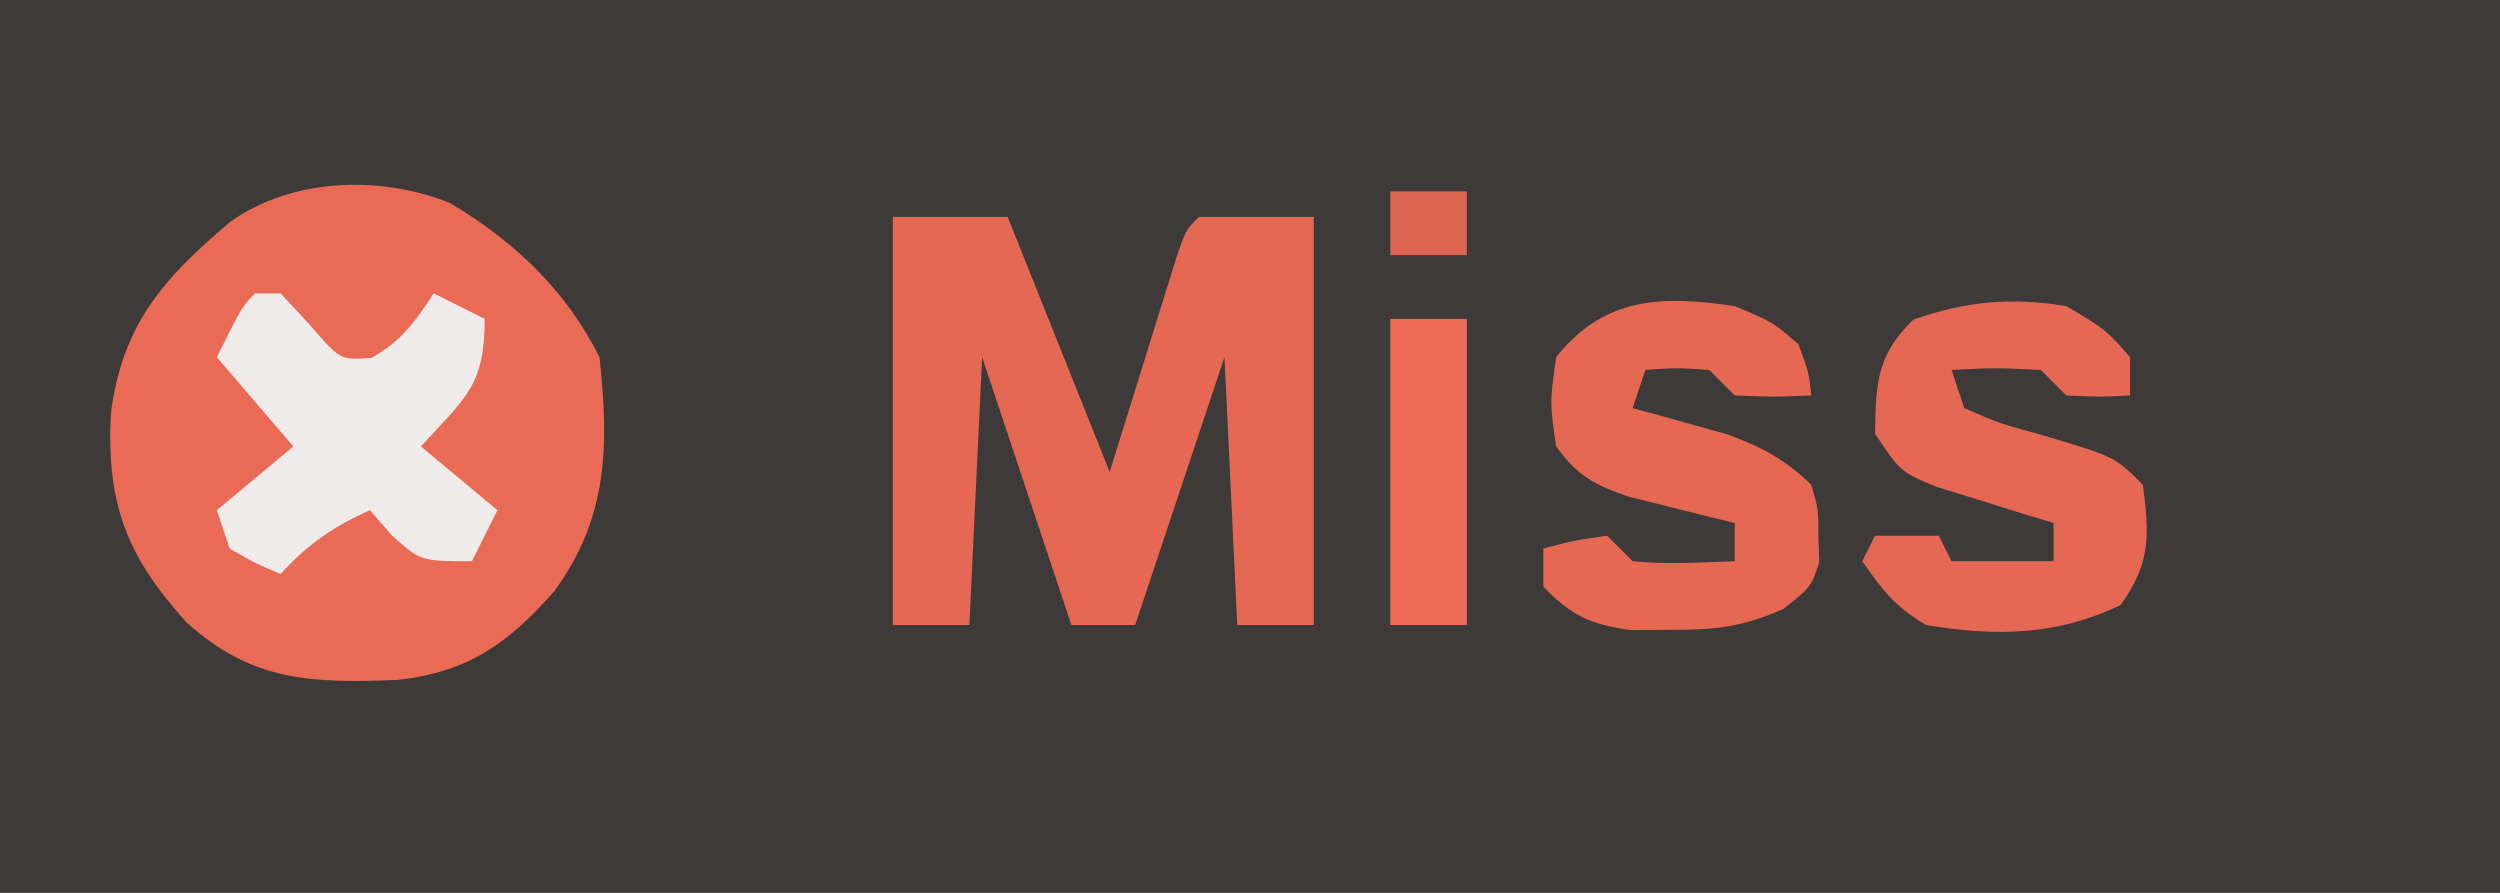 <?xml version="1.0" encoding="UTF-8"?>
<svg version="1.1" xmlns="http://www.w3.org/2000/svg" width="196" height="70">
<path d="M0 0 C64.68 0 129.36 0 196 0 C196 23.1 196 46.2 196 70 C131.32 70 66.64 70 0 70 C0 46.9 0 23.8 0 0 Z " fill="#3D3A39" transform="translate(0,0)"/>
<path d="M0 0 C5.026 2.981 9.1 6.81 11.742 12.094 C12.495 19.08 12.417 24.693 8.176 30.473 C4.544 34.579 1.39 36.808 -4.113 37.402 C-10.893 37.665 -15.515 37.529 -20.668 32.855 C-25.34 27.678 -26.919 23.578 -26.566 16.512 C-25.67 9.484 -22.392 5.866 -17.195 1.477 C-12.366 -1.97 -5.427 -2.178 0 0 Z " fill="#E96B56" transform="translate(35.258,15.906)"/>
<path d="M0 0 C2.97 0 5.94 0 9 0 C11.667 6.667 14.333 13.333 17 20 C17.177 19.43 17.353 18.859 17.535 18.272 C18.333 15.701 19.135 13.132 19.938 10.562 C20.215 9.665 20.493 8.767 20.779 7.842 C21.047 6.988 21.314 6.134 21.59 5.254 C21.836 4.463 22.082 3.672 22.336 2.858 C23 1 23 1 24 0 C26.97 0 29.94 0 33 0 C33 10.56 33 21.12 33 32 C31.02 32 29.04 32 27 32 C26.67 25.07 26.34 18.14 26 11 C23.69 17.93 21.38 24.86 19 32 C17.35 32 15.7 32 14 32 C11.69 25.07 9.38 18.14 7 11 C6.67 17.93 6.34 24.86 6 32 C4.02 32 2.04 32 0 32 C0 21.44 0 10.88 0 0 Z " fill="#E46853" transform="translate(70,17)"/>
<path d="M0 0 C3.062 1.812 3.062 1.812 5 4 C5 4.99 5 5.98 5 7 C2.625 7.125 2.625 7.125 0 7 C-0.66 6.34 -1.32 5.68 -2 5 C-5.583 4.833 -5.583 4.833 -9 5 C-8.67 5.99 -8.34 6.98 -8 8 C-5.279 9.181 -5.279 9.181 -2.062 10.062 C3.803 11.803 3.803 11.803 6 14 C6.517 17.985 6.628 20.126 4.25 23.438 C-0.744 25.839 -5.565 25.908 -11 25 C-13.427 23.551 -14.35 22.358 -16 20 C-15.67 19.34 -15.34 18.68 -15 18 C-13.35 18 -11.7 18 -10 18 C-9.67 18.66 -9.34 19.32 -9 20 C-6.36 20 -3.72 20 -1 20 C-1 19.01 -1 18.02 -1 17 C-2.265 16.619 -2.265 16.619 -3.555 16.23 C-4.65 15.886 -5.746 15.542 -6.875 15.188 C-7.966 14.851 -9.056 14.515 -10.18 14.168 C-13 13 -13 13 -15 10 C-14.93 6.075 -14.877 3.85 -12 1.062 C-7.906 -0.387 -4.293 -0.714 0 0 Z " fill="#E46853" transform="translate(162,24)"/>
<path d="M0 0 C3 1.25 3 1.25 5 3 C5.812 5.188 5.812 5.188 6 7 C3.125 7.125 3.125 7.125 0 7 C-0.66 6.34 -1.32 5.68 -2 5 C-4.584 4.833 -4.584 4.833 -7 5 C-7.33 5.99 -7.66 6.98 -8 8 C-7.325 8.182 -6.649 8.364 -5.953 8.551 C-5.061 8.802 -4.169 9.054 -3.25 9.312 C-2.368 9.556 -1.487 9.8 -0.578 10.051 C2.132 11.049 3.92 11.997 6 14 C6.566 15.938 6.566 15.938 6.562 18 C6.584 18.681 6.606 19.361 6.629 20.062 C6 22 6 22 3.844 23.727 C0.644 25.159 -1.57 25.401 -5.062 25.375 C-6.085 25.383 -7.107 25.39 -8.16 25.398 C-11.343 24.952 -12.762 24.286 -15 22 C-15 21.01 -15 20.02 -15 19 C-12.625 18.375 -12.625 18.375 -10 18 C-9.34 18.66 -8.68 19.32 -8 20 C-5.312 20.27 -2.709 20.087 0 20 C0 19.01 0 18.02 0 17 C-0.759 16.818 -1.519 16.636 -2.301 16.449 C-3.295 16.198 -4.289 15.946 -5.312 15.688 C-6.299 15.444 -7.285 15.2 -8.301 14.949 C-11.048 13.983 -12.298 13.33 -14 11 C-14.5 7.562 -14.5 7.562 -14 4 C-10.217 -0.759 -5.655 -0.85 0 0 Z " fill="#E56853" transform="translate(136,24)"/>
<path d="M0 0 C0.66 0 1.32 0 2 0 C2.784 0.846 3.567 1.691 4.375 2.562 C6.663 5.224 6.663 5.224 9.125 5.062 C11.446 3.747 12.565 2.224 14 0 C15.32 0.66 16.64 1.32 18 2 C18 7.305 16.464 8.19 13 12 C14.98 13.65 16.96 15.3 19 17 C18.34 18.32 17.68 19.64 17 21 C13 21 13 21 10.75 19 C10.172 18.34 9.595 17.68 9 17 C6.116 18.293 4.128 19.659 2 22 C0.062 21.188 0.062 21.188 -2 20 C-2.33 19.01 -2.66 18.02 -3 17 C-1.02 15.35 0.96 13.7 3 12 C1.02 9.69 -0.96 7.38 -3 5 C-1 1 -1 1 0 0 Z " fill="#EFEBEA" transform="translate(20,23)"/>
<path d="M0 0 C1.98 0 3.96 0 6 0 C6 7.92 6 15.84 6 24 C4.02 24 2.04 24 0 24 C0 16.08 0 8.16 0 0 Z " fill="#EE6B55" transform="translate(109,25)"/>
<path d="M0 0 C1.98 0 3.96 0 6 0 C6 1.65 6 3.3 6 5 C4.02 5 2.04 5 0 5 C0 3.35 0 1.7 0 0 Z " fill="#DD6652" transform="translate(109,15)"/>
</svg>
